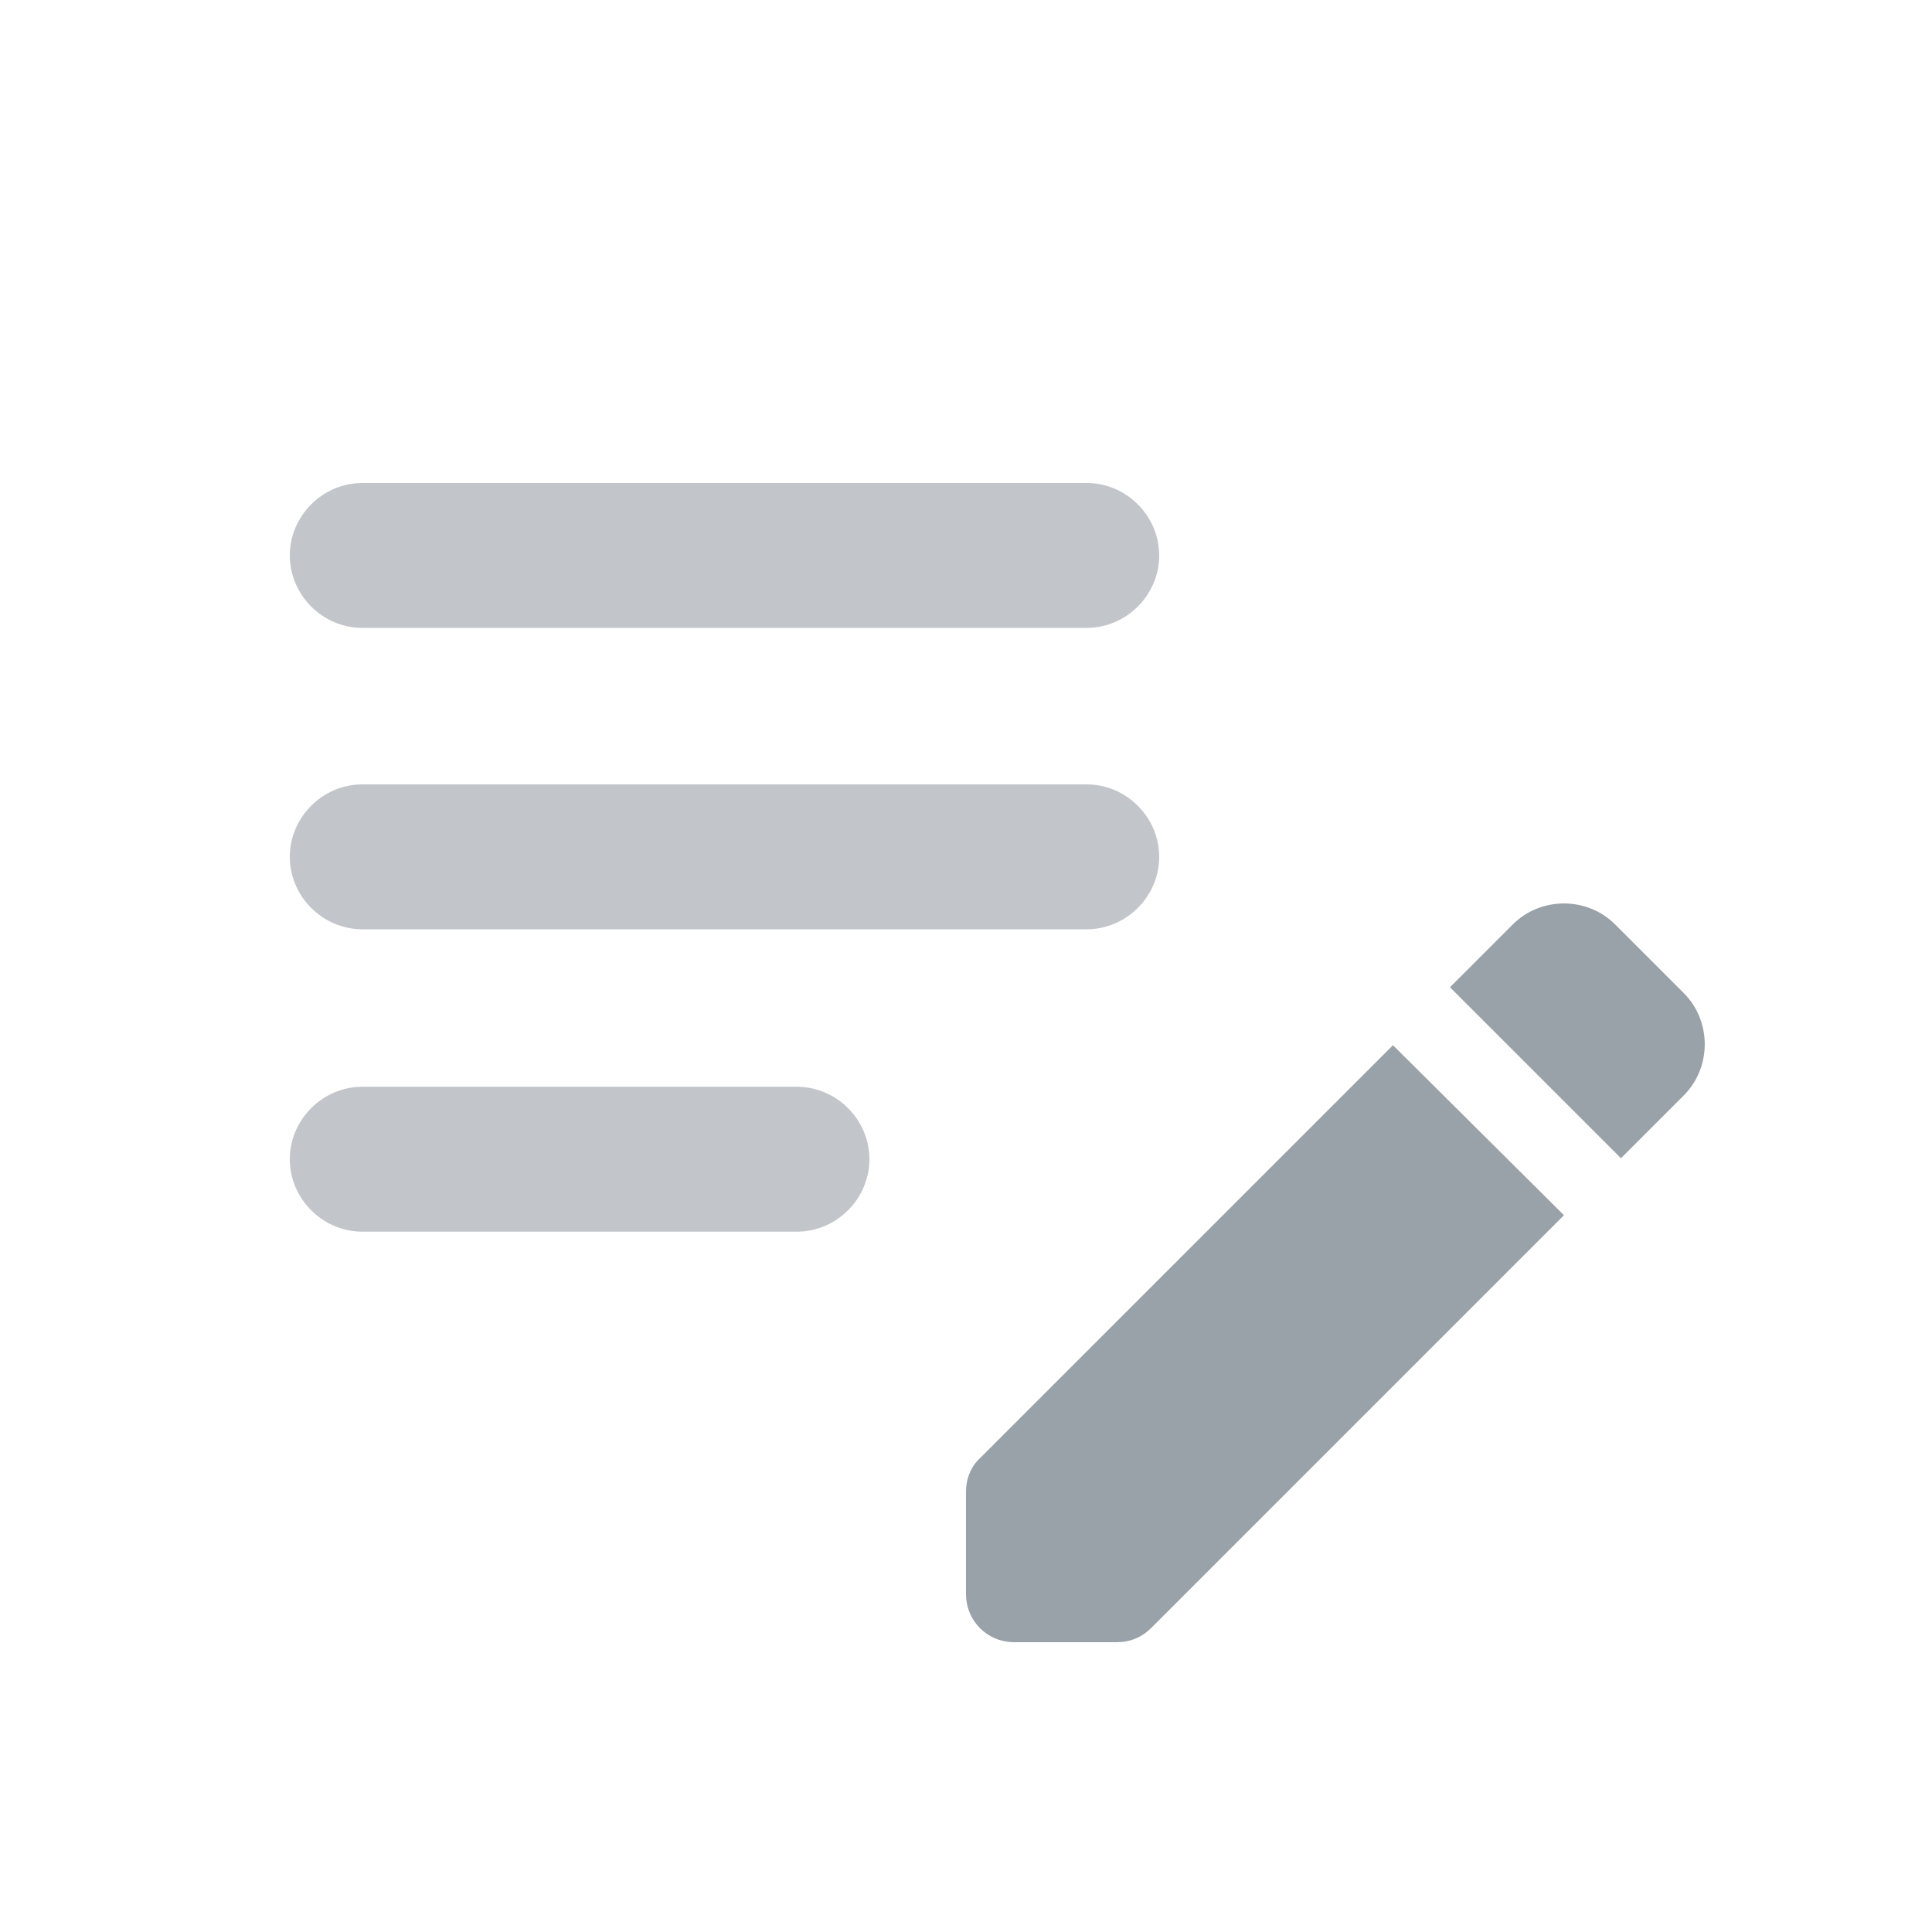 <svg xmlns="http://www.w3.org/2000/svg" enable-background="new 0 0 20 20" height="36px" viewBox="0 0 20 20" width="36px">
  <rect fill="none" height="20" width="20" />
  <g>
    <path style="fill:#99A1A9;opacity:0.6;"
      d="M12,5.75c0,0.41-0.34,0.75-0.75,0.75h-7.5C3.34,6.5,3,6.16,3,5.75C3,5.34,3.34,5,3.75,5h7.5C11.66,5,12,5.34,12,5.75z M9,12 c0,0.41-0.34,0.75-0.75,0.75h-4.5C3.34,12.75,3,12.41,3,12c0-0.41,0.34-0.75,0.75-0.75h4.5C8.66,11.25,9,11.59,9,12z M12,8.87 c0,0.41-0.34,0.75-0.75,0.75h-7.5C3.34,9.62,3,9.28,3,8.87c0-0.41,0.34-0.75,0.75-0.75h7.5C11.66,8.12,12,8.46,12,8.87z" />

    <path style="fill:#99A1A9;opacity:1;"
      d="M16.78,11.99l0.65-0.65c0.29-0.29,0.29-0.77,0-1.06l-0.71-0.71c-0.29-0.29-0.77-0.29-1.06,0l-0.65,0.65L16.78,11.99z M16.19,12.58 l-4.27,4.27C11.82,16.95,11.7,17,11.56,17H10.5c-0.28,0-0.5-0.22-0.5-0.5v-1.06c0-0.13,0.05-0.26,0.15-0.35l4.27-4.27L16.19,12.58z" />
  </g>
</svg>